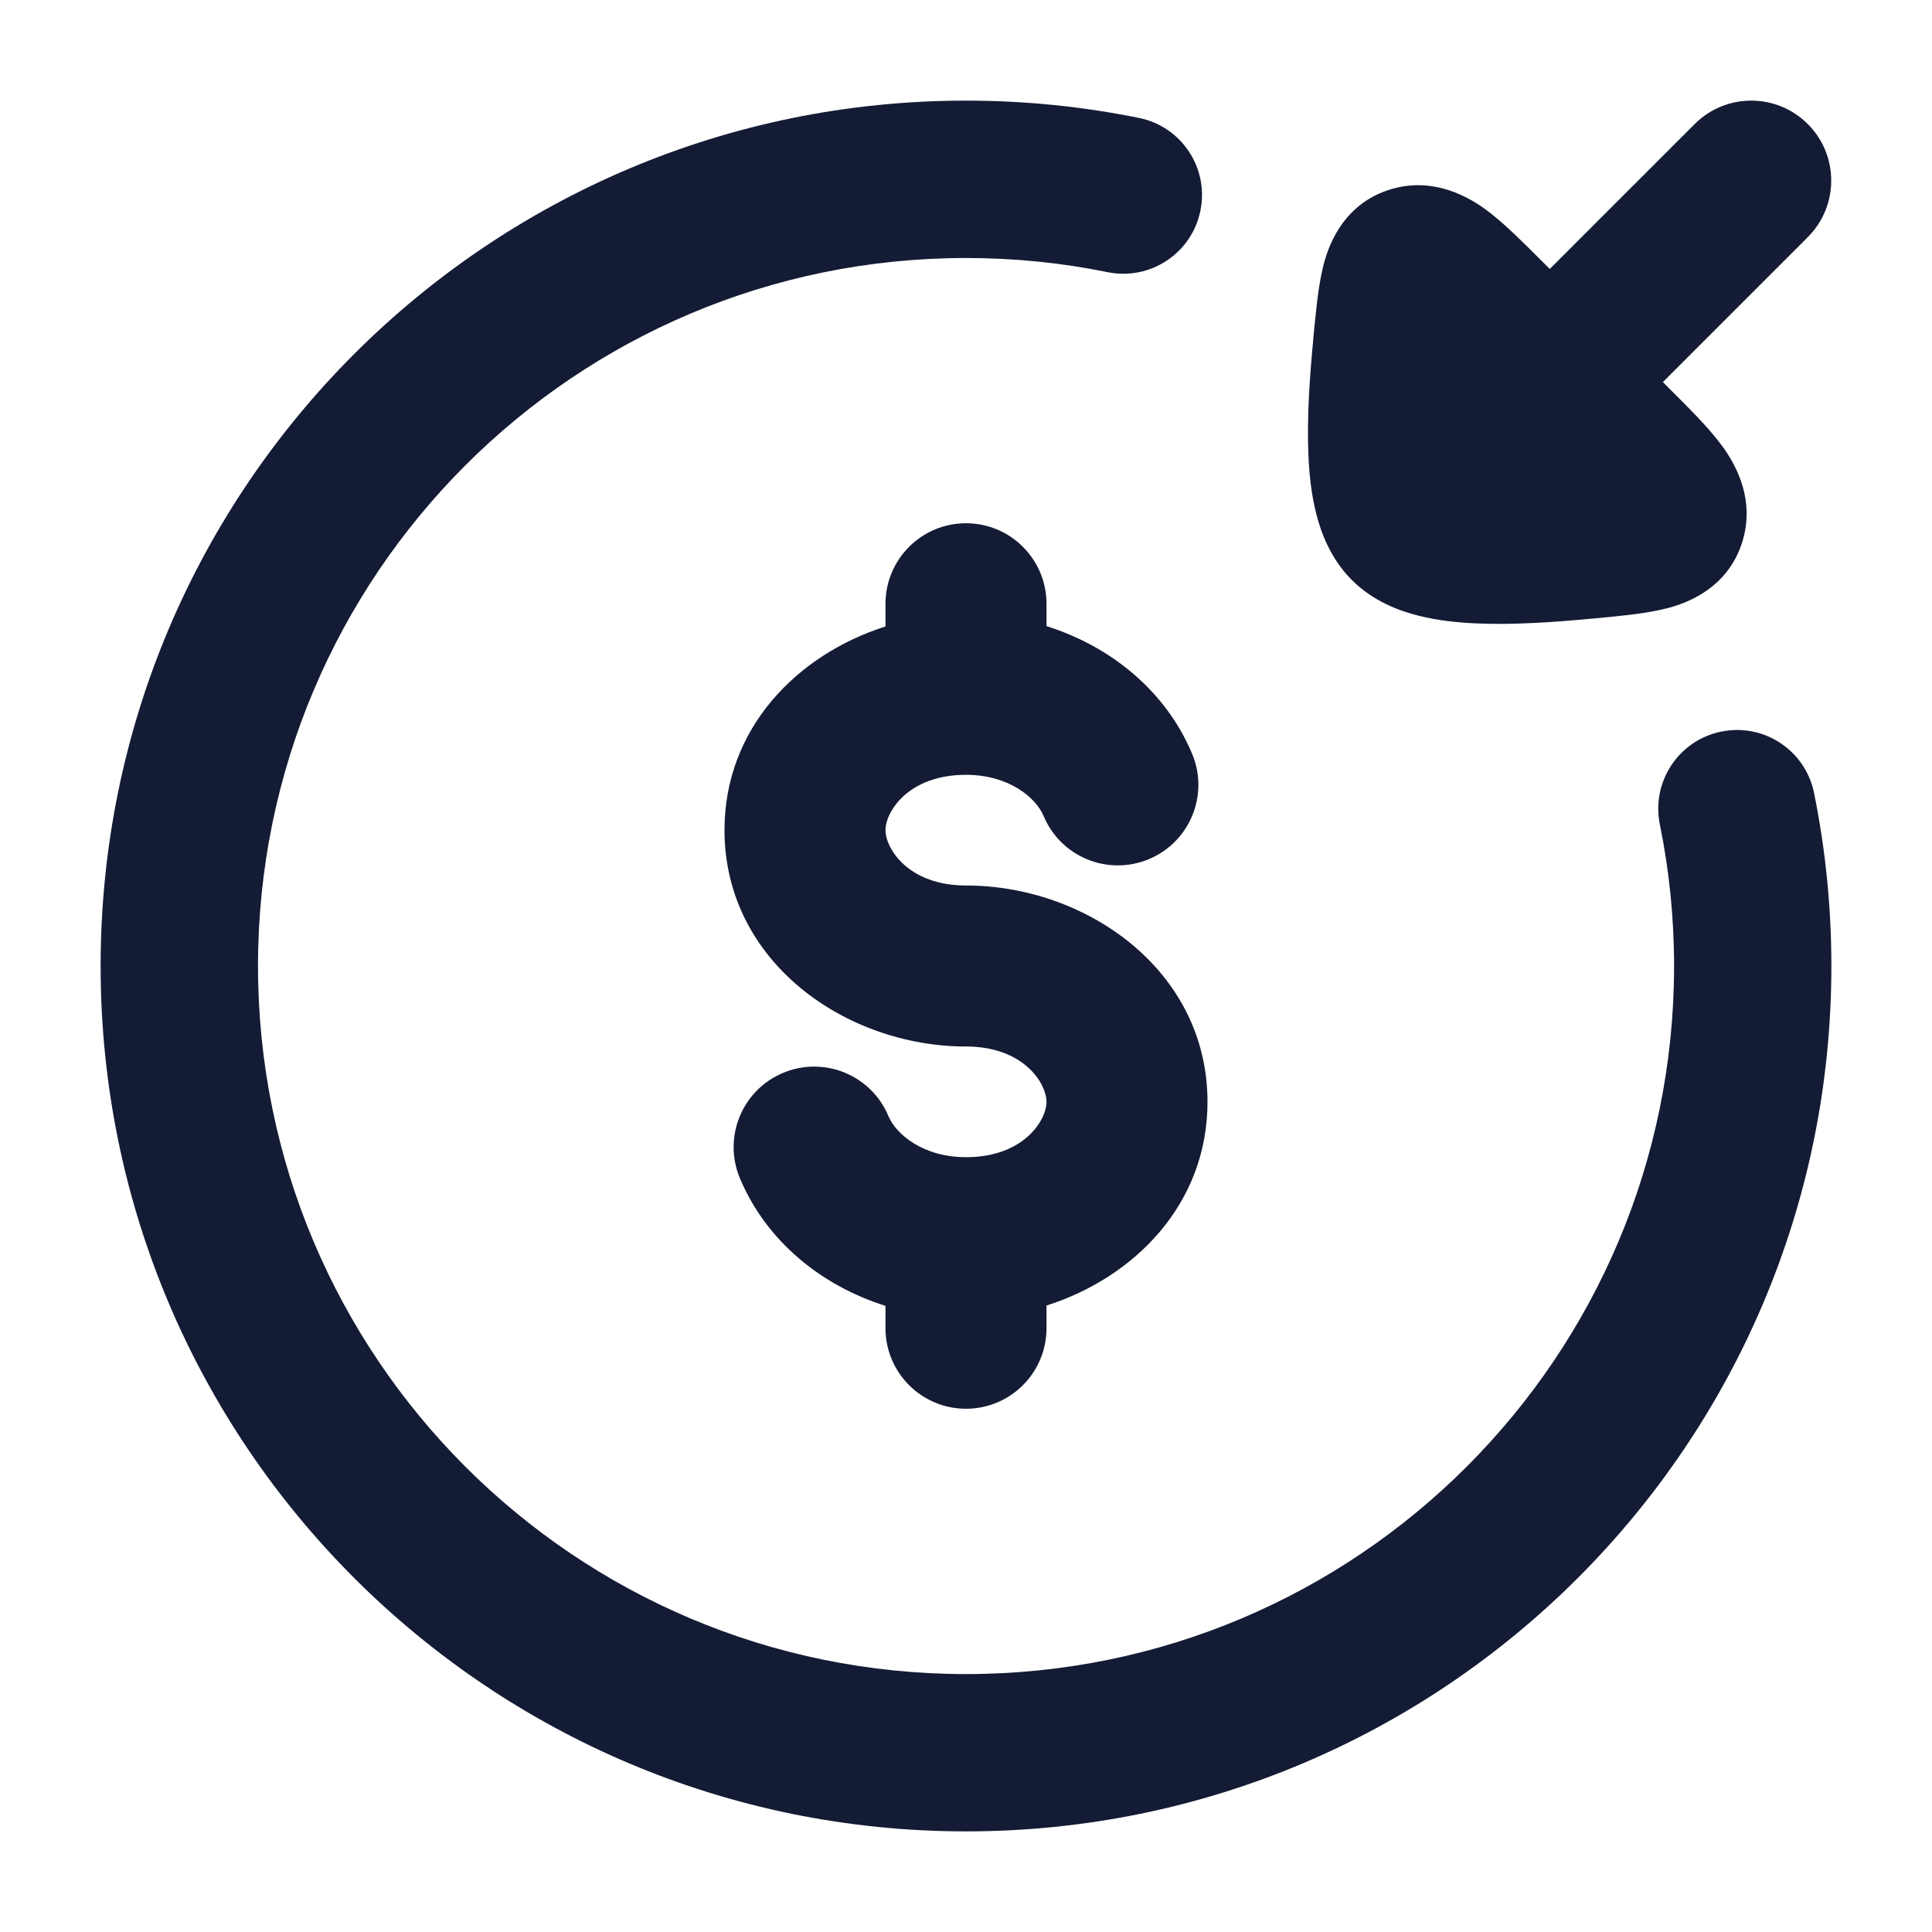 <svg width="24" height="24" viewBox="0 0 24 24" fill="none" xmlns="http://www.w3.org/2000/svg">
<path fill-rule="evenodd" clip-rule="evenodd" d="M12 6.5C12.552 6.5 13 6.948 13 7.5V7.778C13.802 8.031 14.483 8.586 14.809 9.364C15.022 9.873 14.782 10.459 14.273 10.672C13.763 10.886 13.177 10.646 12.964 10.136C12.87 9.912 12.536 9.625 12 9.625C11.282 9.625 11 10.085 11 10.312C11 10.54 11.282 11 12 11C13.491 11 15 12.051 15 13.688C15 14.953 14.098 15.868 13 16.218V16.5C13 17.052 12.552 17.5 12 17.5C11.448 17.5 11 17.052 11 16.5V16.222C10.198 15.969 9.517 15.414 9.191 14.636C8.978 14.127 9.218 13.541 9.727 13.328C10.237 13.114 10.823 13.354 11.036 13.864C11.13 14.088 11.464 14.375 12 14.375C12.718 14.375 13 13.915 13 13.688C13 13.46 12.718 13 12 13C10.509 13 9 11.949 9 10.312C9 9.047 9.902 8.132 11 7.782V7.5C11 6.948 11.448 6.5 12 6.5Z" fill="#141B34"/>
<path fill-rule="evenodd" clip-rule="evenodd" d="M12 3.205C7.142 3.205 3.205 7.142 3.205 12C3.205 16.858 7.142 20.796 12 20.796C16.858 20.796 20.796 16.858 20.796 12C20.796 11.396 20.735 10.808 20.619 10.24C20.512 9.711 20.854 9.195 21.383 9.088C21.912 8.98 22.428 9.322 22.535 9.851C22.676 10.546 22.75 11.265 22.75 12C22.75 17.937 17.937 22.75 12 22.75C6.063 22.75 1.25 17.937 1.25 12C1.25 6.063 6.063 1.25 12 1.25C12.735 1.25 13.454 1.324 14.149 1.465C14.678 1.572 15.02 2.088 14.912 2.617C14.805 3.146 14.289 3.488 13.76 3.381C13.192 3.265 12.604 3.205 12 3.205Z" fill="#141B34"/>
<path d="M21.052 1.541C21.44 1.153 22.069 1.153 22.457 1.541C22.845 1.929 22.845 2.558 22.457 2.946L20.657 4.746L20.77 4.86C20.975 5.064 21.191 5.28 21.34 5.471C21.45 5.61 21.851 6.123 21.634 6.761C21.417 7.4 20.793 7.539 20.624 7.576C20.392 7.628 20.093 7.655 19.81 7.682L19.762 7.686C19.316 7.728 18.798 7.765 18.337 7.744C18.106 7.734 17.853 7.708 17.612 7.646C17.389 7.589 17.062 7.474 16.793 7.205C16.524 6.936 16.409 6.609 16.352 6.386C16.29 6.145 16.264 5.892 16.254 5.661C16.233 5.2 16.27 4.682 16.312 4.236L16.316 4.188C16.343 3.905 16.371 3.606 16.422 3.374C16.459 3.205 16.598 2.581 17.237 2.364C17.875 2.147 18.389 2.548 18.528 2.658C18.718 2.808 18.934 3.024 19.138 3.228L19.252 3.341L21.052 1.541Z" fill="#141B34"/>
</svg>
